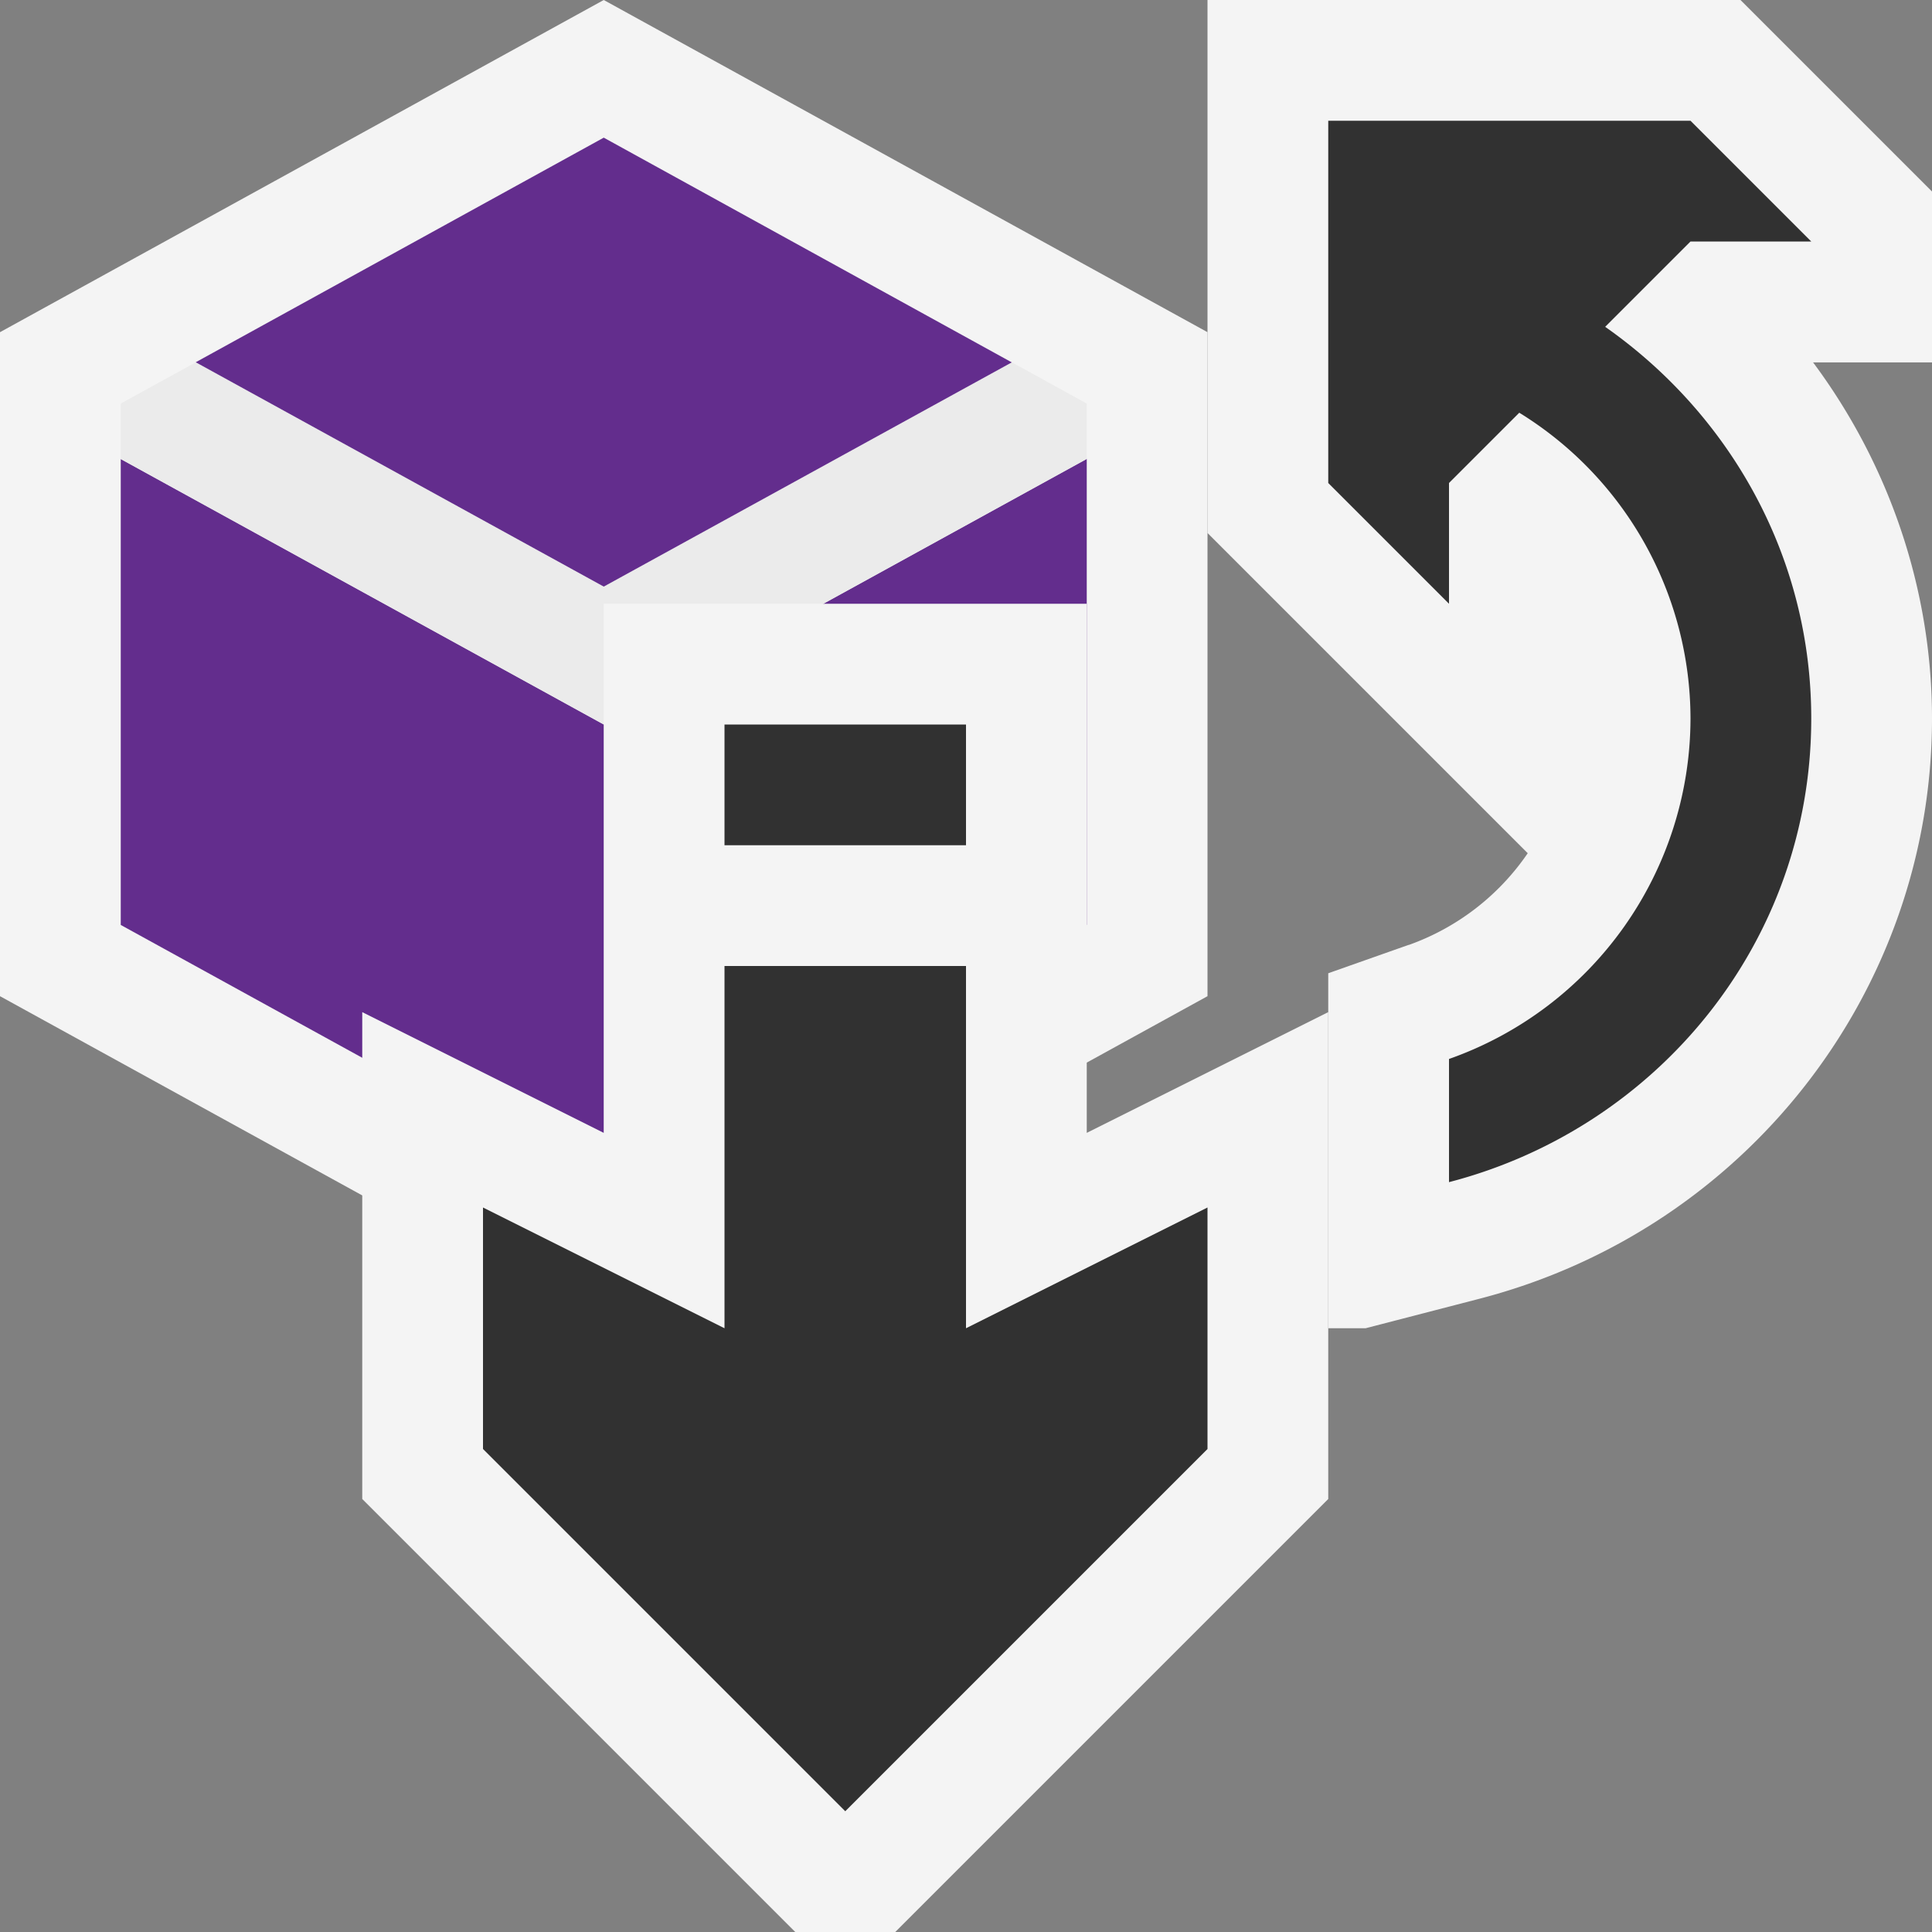 <svg ti:v="1" width="16" height="16" viewBox="0 0 16 16" xmlns="http://www.w3.org/2000/svg" xmlns:ti="urn:schemas-jetbrains-com:tisvg"><rect x="0" y="0" width="16" height="16" fill="#808080" stroke="none"/><rect id="frame" width="16" height="16" fill="none"/><g fill-rule="evenodd"><path d="M0 8.25V2.751L5 0l5 2.751V8.25L5 11 0 8.25z" fill="#F4F4F4"/><path d="M1 3.8V7.66l4 2.2v-3.86L1 3.802z" fill="#632D8D"/><path d="M9 3.8L5 6v3.859l4-2.2V3.8z" fill="#632D8D"/><path d="M8.379 3l-3.38 1.858L1.622 3 1 3.342v.459L5 6l4-2.199v-.459L8.379 3z" fill="#EBEBEB"/><path d="M5 4.858l3.379-1.857L5 1.14l-3.379 1.86L5 4.858z" fill="#632D8D"/><path d="M6.586 16L3 12.414V8.382l2 1V5h4v4.382l2-1v4.032L7.414 16h-.828z" fill="#F4F4F4"/><path d="M8 11V8H6v3l-2-1v2l3 3 3-3v-2M8 7H6V6h2v1z" fill="#313131"/><path d="M11.666 7.825L11 8.06V11h.309l.942-.244C14.458 10.184 16 8.208 16 5.95c0-1.07-.355-2.103-.985-2.949H16V1.586L14.414 0H10v4.414l2.652 2.652a2.008 2.008 0 0 1-.986.76z" fill="#F4F4F4"/><path d="M13.294 2.706L14 2h1l-1-1h-3v3l1 1V4l.582-.582A2.979 2.979 0 0 1 14 5.95a2.995 2.995 0 0 1-2 2.82v1.02c1.72-.446 3-1.982 3-3.84 0-1.348-.68-2.523-1.706-3.243z" fill="#313131"/></g></svg>